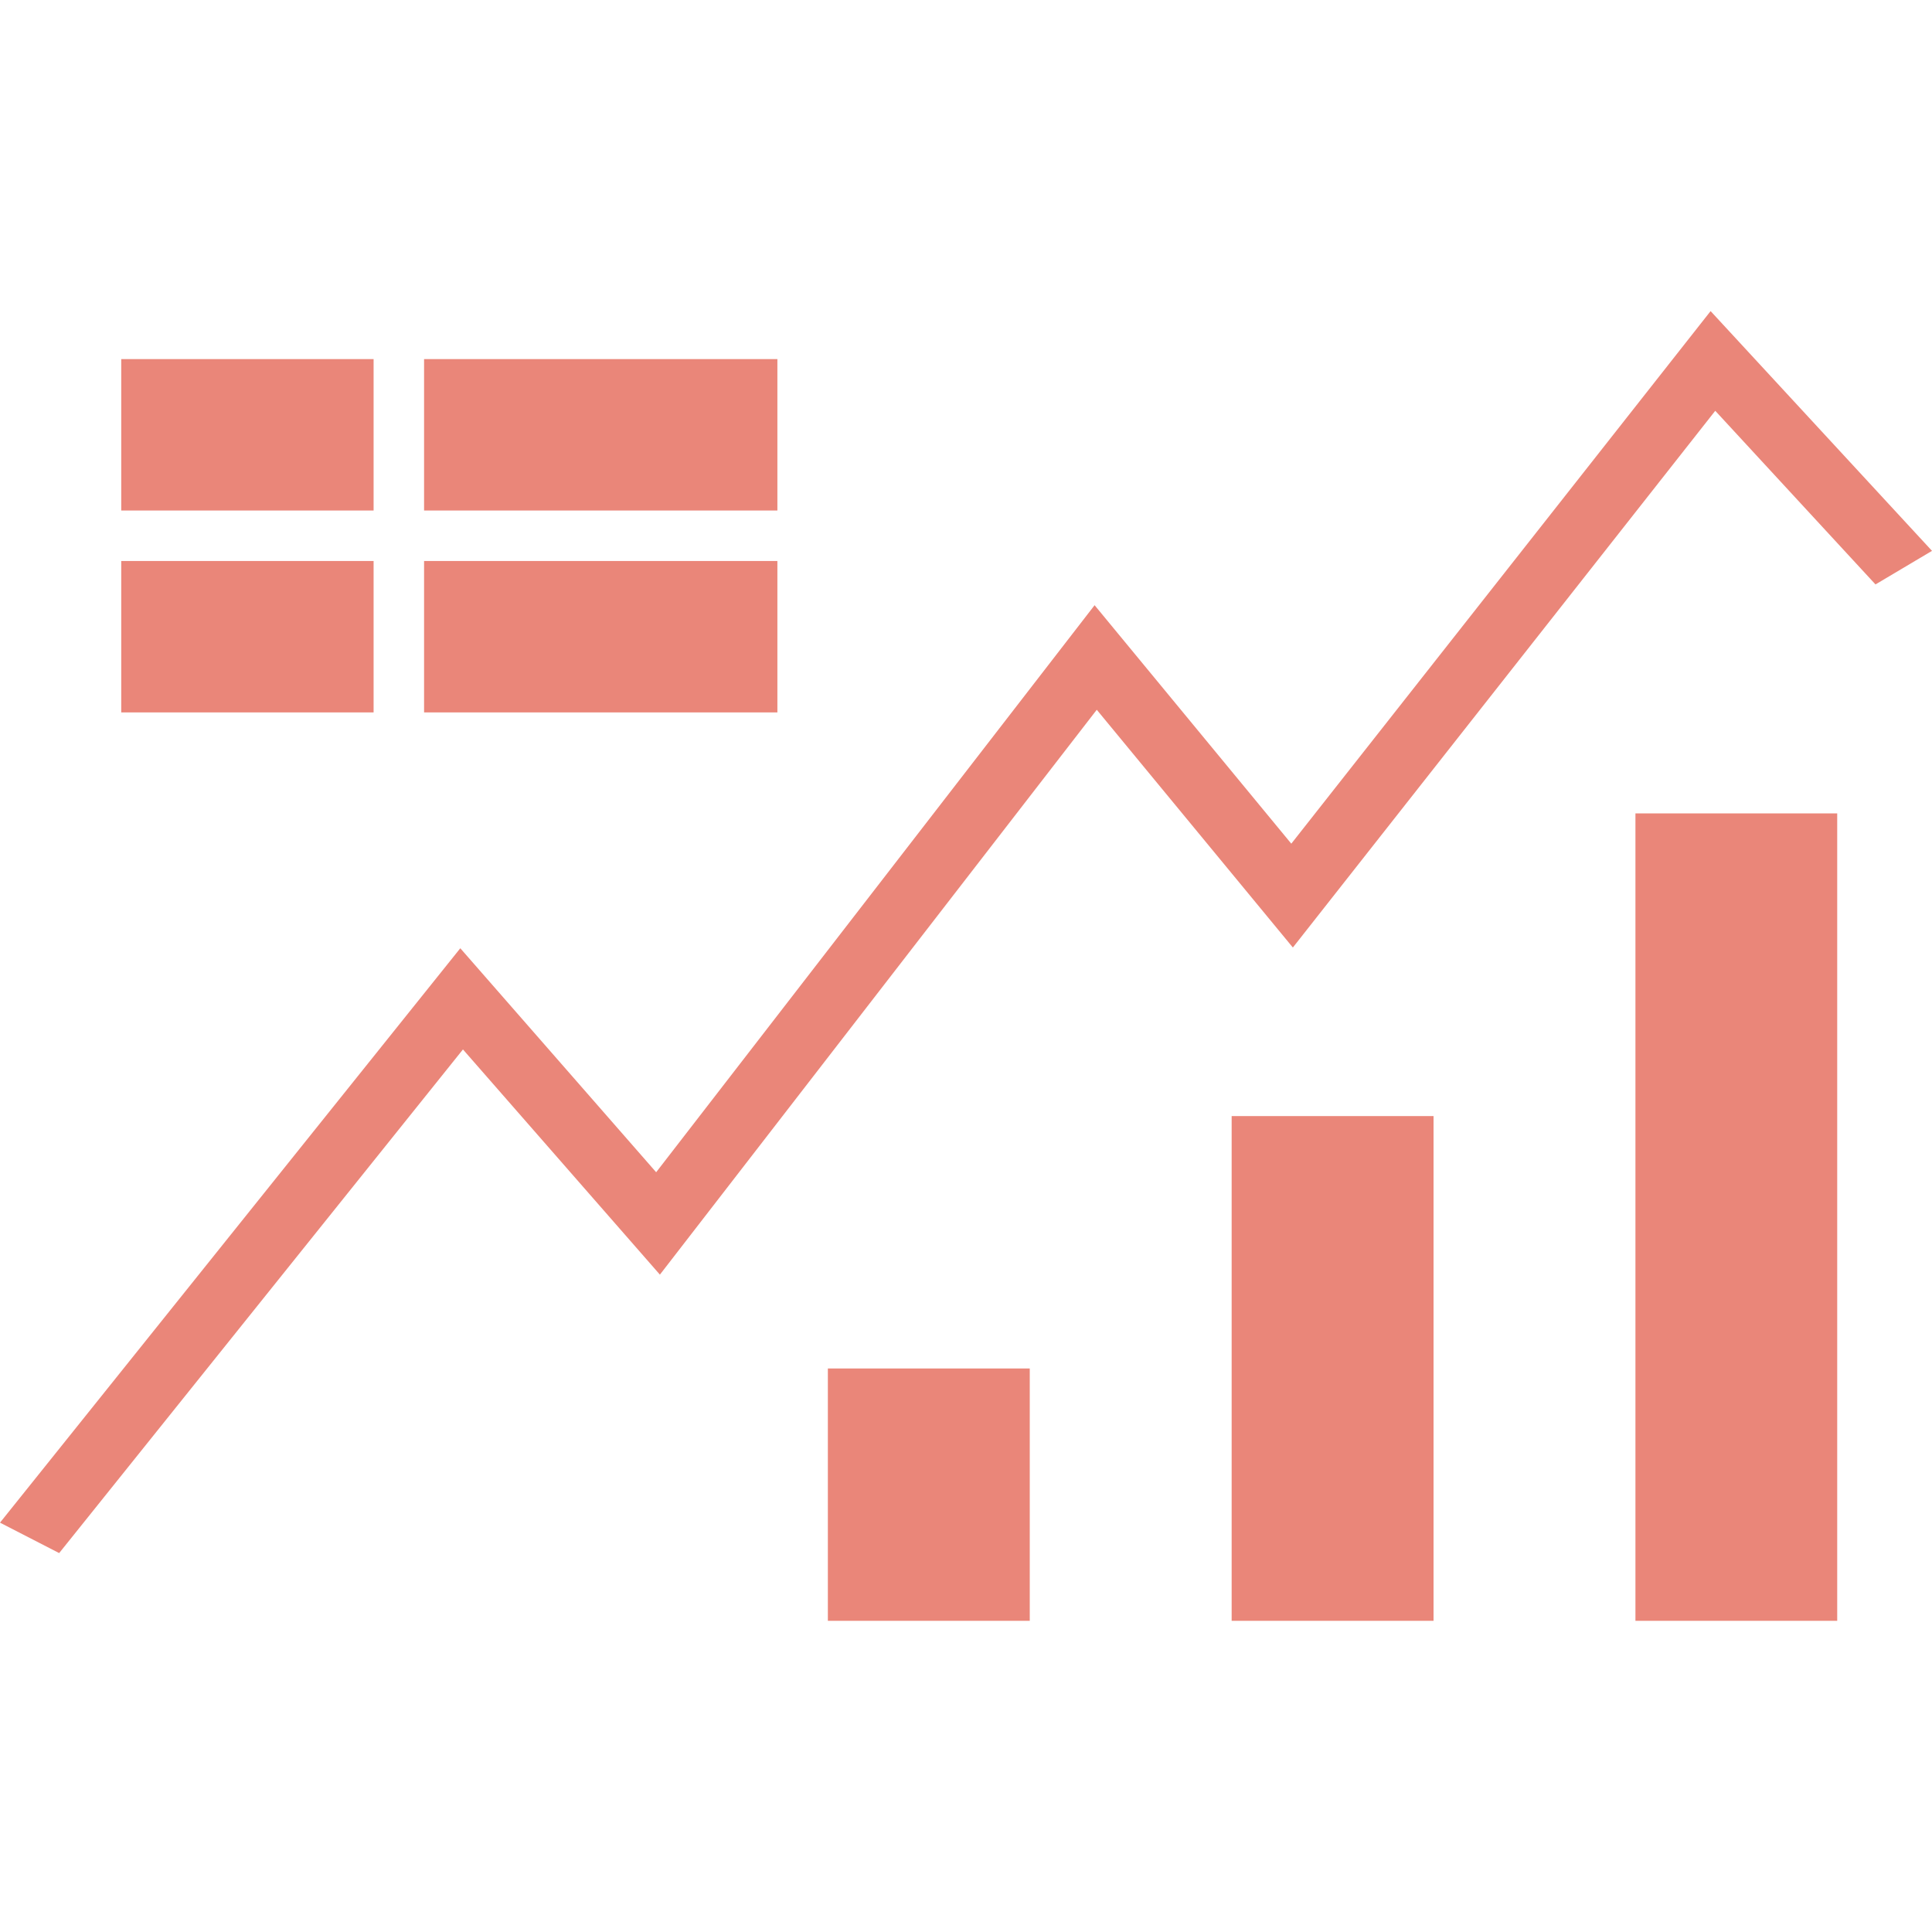<svg xmlns="http://www.w3.org/2000/svg" width="16" height="16" version="1.1">
 <defs>
   <style id="current-color-scheme" type="text/css">
   .ColorScheme-Text { color: #ea8679; } .ColorScheme-Highlight { color: #5294e2; }
  </style>
  <linearGradient id="arrongin" x1="0%" x2="0%" y1="0%" y2="100%">
   <stop offset="0%" style="stop-color: #dd9b44; stop-opacity: 1"/>
   <stop offset="100%" style="stop-color: #ad6c16; stop-opacity: 1"/>
  </linearGradient>
  <linearGradient id="aurora" x1="0%" x2="0%" y1="0%" y2="100%">
   <stop offset="0%" style="stop-color: #09D4DF; stop-opacity: 1"/>
   <stop offset="100%" style="stop-color: #9269F4; stop-opacity: 1"/>
  </linearGradient>
  <linearGradient id="cyberneon" x1="0%" x2="0%" y1="0%" y2="100%">
    <stop offset="0" style="stop-color: #0abdc6; stop-opacity: 1"/>
    <stop offset="1" style="stop-color: #ea00d9; stop-opacity: 1"/>
  </linearGradient>
  <linearGradient id="fitdance" x1="0%" x2="0%" y1="0%" y2="100%">
   <stop offset="0%" style="stop-color: #1AD6AB; stop-opacity: 1"/>
   <stop offset="100%" style="stop-color: #329DB6; stop-opacity: 1"/>
  </linearGradient>
  <linearGradient id="oomox" x1="0%" x2="0%" y1="0%" y2="100%">
   <stop offset="0%" style="stop-color: #efefe7; stop-opacity: 1"/>
   <stop offset="100%" style="stop-color: #8f8f8b; stop-opacity: 1"/>
  </linearGradient>
  <linearGradient id="rainblue" x1="0%" x2="0%" y1="0%" y2="100%">
   <stop offset="0%" style="stop-color: #00F260; stop-opacity: 1"/>
   <stop offset="100%" style="stop-color: #0575E6; stop-opacity: 1"/>
  </linearGradient>
  <linearGradient id="sunrise" x1="0%" x2="0%" y1="0%" y2="100%">
   <stop offset="0%" style="stop-color: #FF8501; stop-opacity: 1"/>
   <stop offset="100%" style="stop-color: #FFCB01; stop-opacity: 1"/>
  </linearGradient>
  <linearGradient id="telinkrin" x1="0%" x2="0%" y1="0%" y2="100%">
   <stop offset="0%" style="stop-color: #b2ced6; stop-opacity: 1"/>
   <stop offset="100%" style="stop-color: #6da5b7; stop-opacity: 1"/>
  </linearGradient>
  <linearGradient id="60spsycho" x1="0%" x2="0%" y1="0%" y2="100%">
   <stop offset="0%" style="stop-color: #df5940; stop-opacity: 1"/>
   <stop offset="25%" style="stop-color: #d8d15f; stop-opacity: 1"/>
   <stop offset="50%" style="stop-color: #e9882a; stop-opacity: 1"/>
   <stop offset="100%" style="stop-color: #279362; stop-opacity: 1"/>
  </linearGradient>
  <linearGradient id="90ssummer" x1="0%" x2="0%" y1="0%" y2="100%">
   <stop offset="0%" style="stop-color: #f618c7; stop-opacity: 1"/>
   <stop offset="20%" style="stop-color: #94ffab; stop-opacity: 1"/>
   <stop offset="50%" style="stop-color: #fbfd54; stop-opacity: 1"/>
   <stop offset="100%" style="stop-color: #0f83ae; stop-opacity: 1"/>
  </linearGradient>
 </defs>
   <path fill="currentColor" class="ColorScheme-Text" fill-rule="evenodd" d="M 14.166 2.577 L 10.694 6.987 L 9.065 5.012 L 5.434 9.708 L 3.812 7.853 L 0 12.61 L 0.49 12.862 L 3.834 8.691 L 5.465 10.556 L 9.083 5.878 L 10.707 7.847 L 14.205 3.402 L 15.532 4.84 L 16 4.562 L 14.167 2.577 L 14.166 2.577 L 14.166 2.577 L 14.166 2.577 L 14.166 2.577 L 14.166 2.577 L 14.166 2.577 L 14.166 2.577 Z M 1.004 2.974 L 3.094 2.974 L 3.094 4.228 L 1.004 4.228 L 1.004 2.974 L 1.004 2.974 L 1.004 2.974 L 1.004 2.974 L 1.004 2.974 L 1.004 2.974 L 1.004 2.974 Z M 1.004 4.646 L 3.094 4.646 L 3.094 5.9 L 1.004 5.9 L 1.004 4.646 L 1.004 4.646 L 1.004 4.646 L 1.004 4.646 L 1.004 4.646 L 1.004 4.646 Z M 3.512 2.974 L 6.438 2.974 L 6.438 4.228 L 3.512 4.228 L 3.512 2.974 L 3.512 2.974 L 3.512 2.974 L 3.512 2.974 L 3.512 2.974 Z M 3.512 4.646 L 6.438 4.646 L 6.438 5.9 L 3.512 5.9 L 3.512 4.646 L 3.512 4.646 L 3.512 4.646 L 3.512 4.646 Z M 13.544 6.736 L 15.215 6.736 L 15.215 13.423 L 13.544 13.423 L 13.544 6.736 L 13.544 6.736 L 13.544 6.736 Z M 10.2 9.243 L 11.872 9.243 L 11.872 13.423 L 10.2 13.423 L 10.2 9.243 L 10.2 9.243 Z M 6.856 11.333 L 8.528 11.333 L 8.528 13.423 L 6.856 13.423 L 6.856 11.333 Z"/>
</svg>
